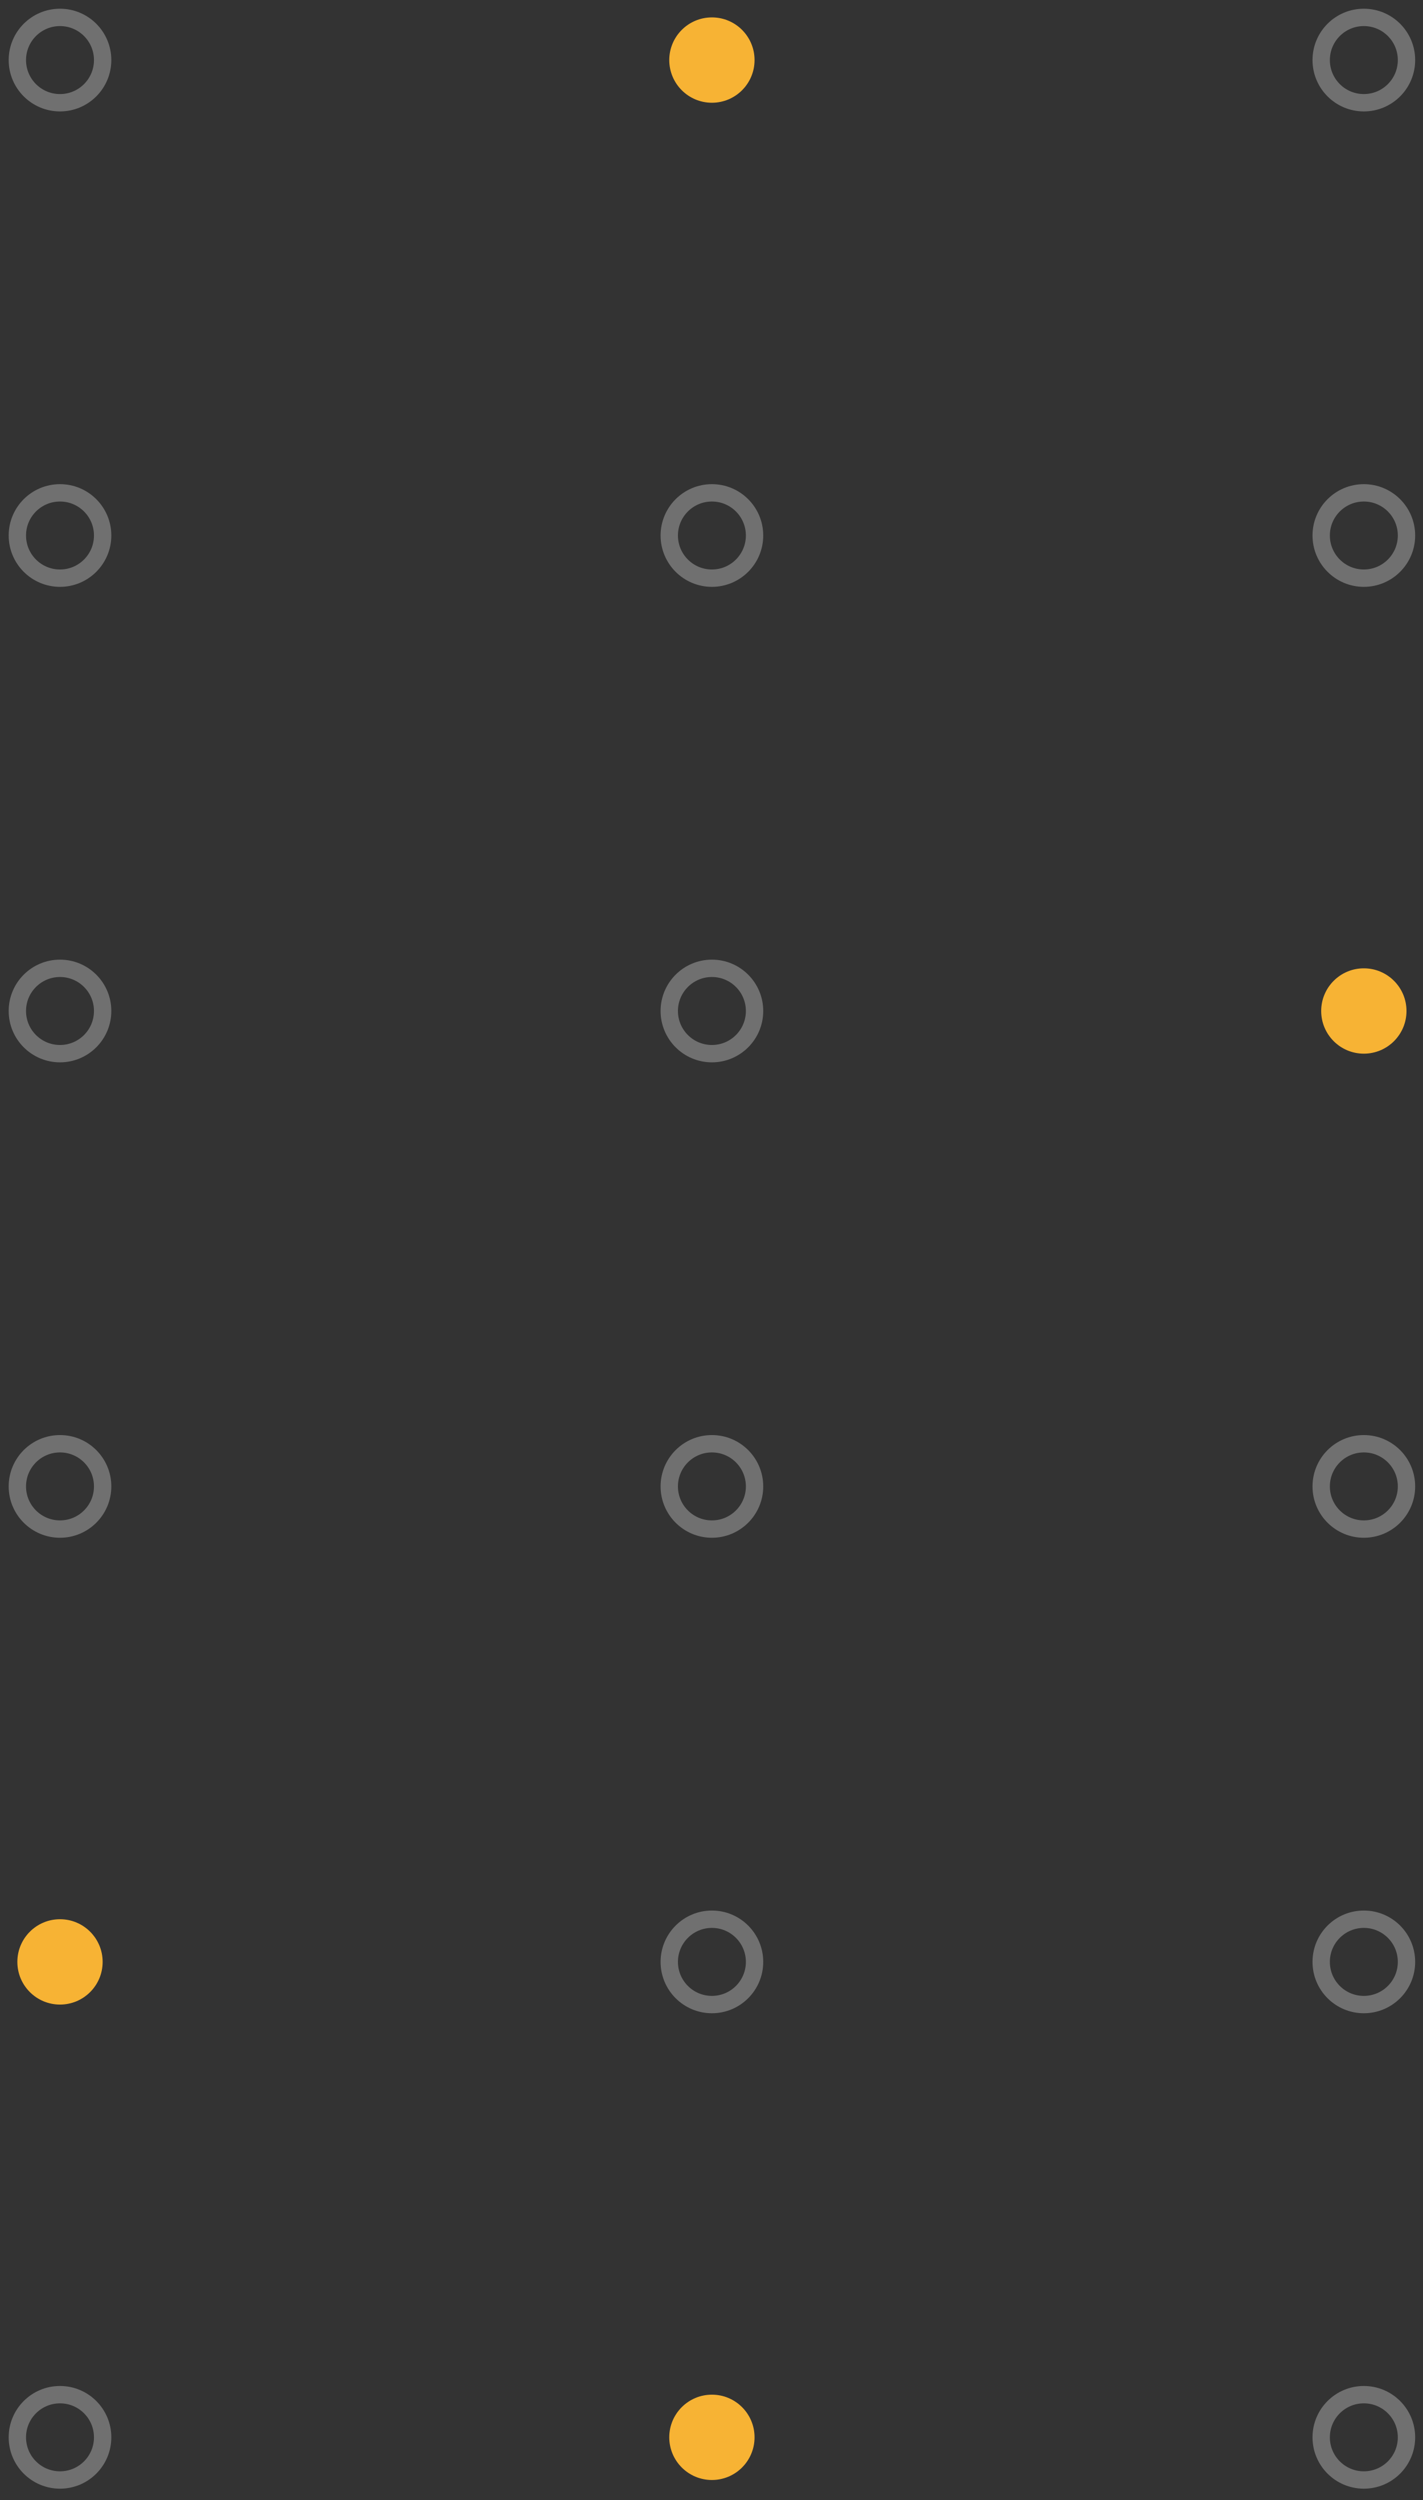 <svg width="82" height="144" viewBox="0 0 82 144" fill="none" xmlns="http://www.w3.org/2000/svg">
<rect x="0" y="0" width="82" height="144" fill="#333333" stroke="none"/>
<path d="M5.915 3.46C5.915 4.817 4.815 5.918 3.458 5.918V5.918C2.1 5.918 1 4.817 1 3.46V3.46C1 2.103 2.1 1.002 3.458 1.002V1.002C4.815 1.002 5.915 2.103 5.915 3.46V3.46Z" stroke="white" stroke-opacity="0.3" stroke-miterlimit="10"/>
<path d="M43.481 3.46C43.481 4.817 42.381 5.918 41.024 5.918C39.667 5.918 38.566 4.817 38.566 3.46C38.566 2.103 39.667 1.002 41.024 1.002C42.381 1.002 43.481 2.103 43.481 3.46Z" fill="#F7B334"/>
<path d="M81.049 3.46C81.049 4.817 79.949 5.918 78.591 5.918V5.918C77.233 5.918 76.133 4.817 76.133 3.46V3.46C76.133 2.102 77.233 1.002 78.591 1.002V1.002C79.949 1.002 81.049 2.102 81.049 3.46V3.46Z" stroke="white" stroke-opacity="0.3" stroke-miterlimit="10"/>
<path d="M5.915 30.843C5.915 32.2 4.815 33.301 3.458 33.301V33.301C2.1 33.301 1 32.2 1 30.843V30.843C1 29.486 2.1 28.386 3.458 28.386V28.386C4.815 28.386 5.915 29.486 5.915 30.843V30.843Z" stroke="white" stroke-opacity="0.3" stroke-miterlimit="10"/>
<path d="M43.481 30.843C43.481 32.2 42.381 33.301 41.024 33.301V33.301C39.667 33.301 38.566 32.2 38.566 30.843V30.843C38.566 29.486 39.667 28.386 41.024 28.386V28.386C42.381 28.386 43.481 29.486 43.481 30.843V30.843Z" stroke="white" stroke-opacity="0.3" stroke-miterlimit="10"/>
<path d="M81.049 30.843C81.049 32.2 79.948 33.301 78.591 33.301V33.301C77.234 33.301 76.133 32.2 76.133 30.843V30.843C76.133 29.486 77.234 28.386 78.591 28.386V28.386C79.948 28.386 81.049 29.486 81.049 30.843V30.843Z" stroke="white" stroke-opacity="0.3" stroke-miterlimit="10"/>
<path d="M5.915 58.23C5.915 59.587 4.815 60.688 3.458 60.688V60.688C2.1 60.688 1 59.587 1 58.23V58.23C1 56.873 2.1 55.772 3.458 55.772V55.772C4.815 55.772 5.915 56.873 5.915 58.23V58.23Z" stroke="white" stroke-opacity="0.3" stroke-miterlimit="10"/>
<path d="M43.481 58.23C43.481 59.587 42.381 60.688 41.024 60.688V60.688C39.667 60.688 38.566 59.587 38.566 58.23V58.23C38.566 56.873 39.667 55.772 41.024 55.772V55.772C42.381 55.772 43.481 56.873 43.481 58.23V58.23Z" stroke="white" stroke-opacity="0.3" stroke-miterlimit="10"/>
<path d="M81.049 58.23C81.049 59.587 79.948 60.688 78.591 60.688C77.234 60.688 76.133 59.587 76.133 58.23C76.133 56.873 77.234 55.772 78.591 55.772C79.948 55.772 81.049 56.873 81.049 58.23Z" fill="#F7B334"/>
<path d="M5.915 85.613C5.915 86.97 4.815 88.07 3.458 88.07V88.07C2.1 88.07 1 86.97 1 85.613V85.613C1 84.255 2.1 83.155 3.458 83.155V83.155C4.815 83.155 5.915 84.255 5.915 85.613V85.613Z" stroke="white" stroke-opacity="0.3" stroke-miterlimit="10"/>
<path d="M43.481 85.613C43.481 86.97 42.381 88.07 41.024 88.07V88.07C39.667 88.07 38.566 86.97 38.566 85.613V85.613C38.566 84.255 39.667 83.155 41.024 83.155V83.155C42.381 83.155 43.481 84.255 43.481 85.613V85.613Z" stroke="white" stroke-opacity="0.3" stroke-miterlimit="10"/>
<path d="M81.049 85.613C81.049 86.97 79.948 88.07 78.591 88.07V88.07C77.234 88.07 76.133 86.97 76.133 85.613V85.613C76.133 84.255 77.234 83.155 78.591 83.155V83.155C79.948 83.155 81.049 84.255 81.049 85.613V85.613Z" stroke="white" stroke-opacity="0.3" stroke-miterlimit="10"/>
<path d="M5.915 112.999C5.915 114.356 4.815 115.457 3.458 115.457C2.1 115.457 1 114.356 1 112.999C1 111.642 2.1 110.541 3.458 110.541C4.815 110.541 5.915 111.642 5.915 112.999Z" fill="#F7B334"/>
<path d="M43.481 112.999C43.481 114.356 42.381 115.457 41.024 115.457V115.457C39.667 115.457 38.566 114.356 38.566 112.999V112.999C38.566 111.642 39.667 110.541 41.024 110.541V110.541C42.381 110.541 43.481 111.642 43.481 112.999V112.999Z" stroke="white" stroke-opacity="0.3" stroke-miterlimit="10"/>
<path d="M81.049 112.999C81.049 114.356 79.949 115.457 78.591 115.457V115.457C77.233 115.457 76.133 114.356 76.133 112.999V112.999C76.133 111.641 77.233 110.541 78.591 110.541V110.541C79.949 110.541 81.049 111.641 81.049 112.999V112.999Z" stroke="white" stroke-opacity="0.3" stroke-miterlimit="10"/>
<path d="M5.915 140.382C5.915 141.739 4.815 142.84 3.458 142.84V142.84C2.1 142.84 1 141.739 1 140.382V140.382C1 139.025 2.1 137.925 3.458 137.925V137.925C4.815 137.925 5.915 139.025 5.915 140.382V140.382Z" stroke="white" stroke-opacity="0.3" stroke-miterlimit="10"/>
<path d="M43.481 140.382C43.481 141.739 42.381 142.84 41.024 142.84C39.667 142.84 38.566 141.739 38.566 140.382C38.566 139.025 39.667 137.925 41.024 137.925C42.381 137.925 43.481 139.025 43.481 140.382Z" fill="#F7B334"/>
<path d="M81.049 140.382C81.049 141.74 79.948 142.84 78.591 142.84V142.84C77.234 142.84 76.133 141.74 76.133 140.382V140.382C76.133 139.025 77.234 137.925 78.591 137.925V137.925C79.948 137.925 81.049 139.025 81.049 140.382V140.382Z" stroke="white" stroke-opacity="0.3" stroke-miterlimit="10"/>
</svg>
